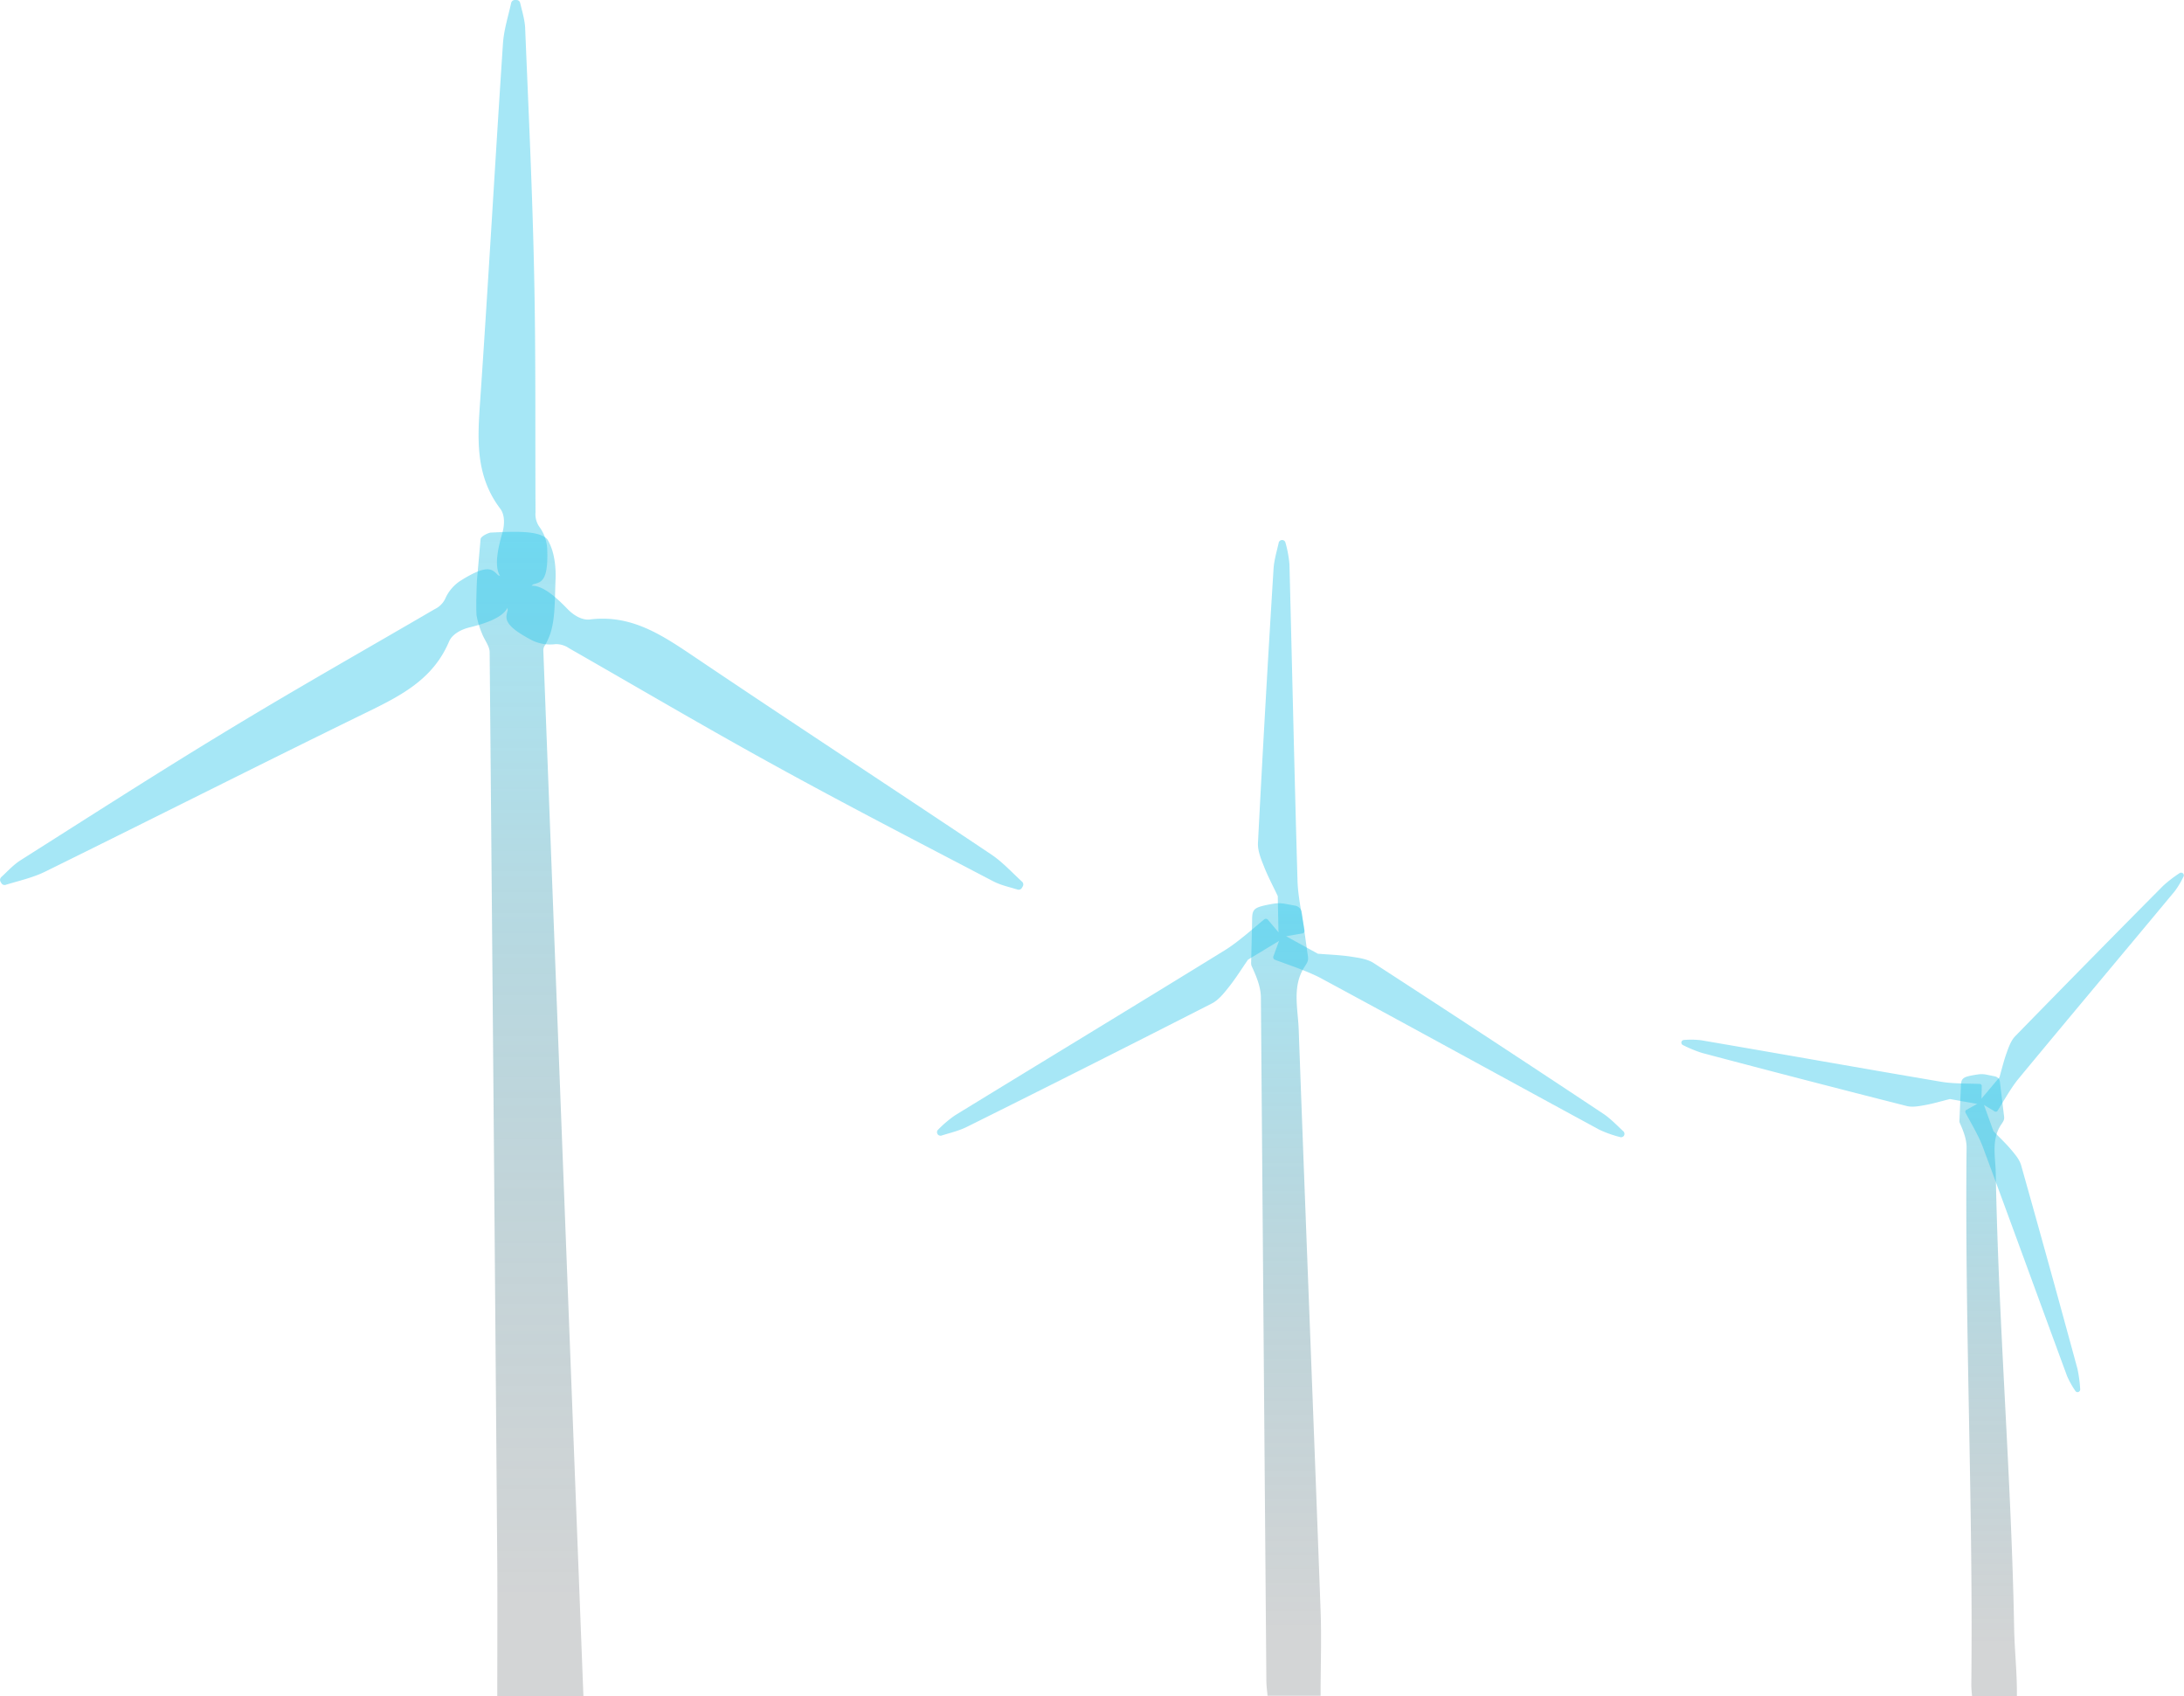 <svg xmlns="http://www.w3.org/2000/svg" xmlns:xlink="http://www.w3.org/1999/xlink" viewBox="0 0 798.38 619.94"><defs><style>.cls-1,.cls-2,.cls-3{fill-opacity:0.4;}.cls-1{fill:url(#linear-gradient);}.cls-2{fill:url(#linear-gradient-2);}.cls-3{fill:url(#linear-gradient-3);}.cls-4,.cls-6{opacity:0.4;}.cls-5,.cls-6{fill:#22c3e8;}</style><linearGradient id="linear-gradient" x1="726.75" y1="392.62" x2="726.75" y2="619.94" gradientUnits="userSpaceOnUse"><stop offset="0" stop-color="#22c3e8"/><stop offset="0.92" stop-color="#1d282e" stop-opacity="0.49"/></linearGradient><linearGradient id="linear-gradient-2" x1="470.14" y1="951.87" x2="470.14" y2="662.22" gradientTransform="matrix(1, 0, 0, -1, 0, 1282)" xlink:href="#linear-gradient"/><linearGradient id="linear-gradient-3" x1="193.7" y1="1087.62" x2="193.7" y2="662.16" gradientTransform="matrix(1, 0, 0, -1, 0, 1282)" xlink:href="#linear-gradient"/></defs><g id="Layer_2" data-name="Layer 2"><g id="posts"><path class="cls-1" d="M732.52,407.31c.29,1.82.09,2.14-.95,3.67-3.71,5.47-2.11,11.87-2,17.86,1,55.51,5.71,110.87,6.72,166.38.15,8.06,1.11,16.38,1,24.72h-16.4c-.09-1.38-.28-2.81-.26-4.33.71-65.2-2.41-130.78-1.73-196,.06-2.95-1-5.9-2.44-9.1a2,2,0,0,1-.17-.93l.51-11.82c.08-3.72.23-4.15,6.14-5.06a9.2,9.2,0,0,1,3.31.08l3,.61a2.31,2.31,0,0,1,1.82,1.9Z"/><path class="cls-2" d="M478,348.67c.41,2.32.16,2.73-1.12,4.71-4.6,7.06-2.41,15.19-2.13,22.83,2.57,70.78,5.41,141.55,8,212.33.39,10.29,0,20.59,0,31.24H463.36c-.14-1.76-.42-3.59-.43-5.53q-1-124.77-2-249.52c0-3.76-1.46-7.5-3.33-11.54a2.68,2.68,0,0,1-.24-1.18l.36-15.09c0-4.76.2-5.3,7.72-6.61a12,12,0,0,1,4.23,0l3.82.7a3,3,0,0,1,2.37,2.39Z"/><path class="cls-3" d="M200.05,197.07c2.63,4.17,3.3,10.25,3,15.43-.27,8.72-.22,13.75-1.84,19a28,28,0,0,1-1.88,4.19h0a3.12,3.12,0,0,0-.71,2.13c4.86,127.42,9.73,254.3,14.65,382.06H181.78c0-16.36.1-32.61,0-48.87Q180.48,404.7,179,238.42c0-2.3-1.94-4.55-2.8-6.88a30.46,30.46,0,0,1-2-6.72c-.21-3.36,0-9.24.14-12.61l1.34-15.16c.07-.92,2.25-2.08,3.59-2.39C188.12,194.24,197,193.82,200.05,197.07Z"/></g><g id="right_blades"><g class="cls-4"><path class="cls-5" d="M759.83,508.73a.94.94,0,0,1-1-.18.71.71,0,0,1-.19-.23,31.83,31.83,0,0,1-3-5.39c-10.3-27.9-20.43-55.86-30.8-83.73-1.49-4-4.12-8.38-6.32-12.5a.79.79,0,0,1,.41-1.11l3.95-2.19a2.47,2.47,0,0,1-.44,0l-9.63-1.72c-3.2.8-6.15,1.69-9.14,2.22-2.18.39-4.57.85-6.64.33q-37.46-9.49-74.8-19.39a46.91,46.91,0,0,1-7-2.87,1,1,0,0,1-.58-1.09,1.15,1.15,0,0,1,.23-.47,1,1,0,0,1,.71-.32,31.73,31.73,0,0,1,6.17.09c29.31,5,58.59,10.24,87.92,15.2,4.17.7,9.31.62,14,.77a.8.8,0,0,1,.76.92l-.09,4.52a2.17,2.17,0,0,1,.27-.37l6.3-7.48c.91-3.17,1.61-6.16,2.65-9,.75-2.07,1.55-4.37,3-5.91q27-27.69,54.18-55.08a47.47,47.47,0,0,1,6-4.62,1,1,0,0,1,1.23.05,1,1,0,0,1,.22,1.2,32.31,32.31,0,0,1-3.17,5.3c-19,22.87-38.16,45.62-57.12,68.55-2.69,3.26-5.19,7.74-7.66,11.71a.8.8,0,0,1-1.17.2l-3.87-2.33a2.68,2.68,0,0,1,.19.42l3.32,9.2c2.29,2.36,4.53,4.46,6.49,6.79,1.42,1.69,3,3.54,3.61,5.6q10.49,37.18,20.61,74.46a48,48,0,0,1,1,7.5A1,1,0,0,1,759.83,508.73Z"/></g></g><g id="middle_blades"><g class="cls-4"><path class="cls-5" d="M593.7,415a1.26,1.26,0,0,1-1.09.64,1.21,1.21,0,0,1-.38-.06,42.23,42.23,0,0,1-7.55-2.68c-33.92-18.4-67.73-37-101.7-55.32-4.85-2.6-11.18-4.65-16.86-6.78a1,1,0,0,1-.55-1.44l2-5.51-.48.33-10.87,6.56c-2.43,3.52-4.54,6.91-7,10-1.79,2.24-3.73,4.74-6.2,6q-44.65,22.78-89.54,45.1c-2.91,1.46-6.15,2.2-9.28,3.18a1.28,1.28,0,0,1-1.67-1.22,1.23,1.23,0,0,1,.41-.92,41.4,41.4,0,0,1,6.1-5.19c32.9-20.18,65.91-40.16,98.76-60.42,4.67-2.89,9.62-7.36,14.29-11.21a1,1,0,0,1,1.53.25l3.79,4.48a2.74,2.74,0,0,1-.06-.59l-.25-12.69c-1.83-3.87-3.71-7.38-5.14-11.07-1.05-2.66-2.24-5.59-2.1-8.37Q462.44,258,465.55,208c.2-3.25,1.18-6.43,1.89-9.63a1.28,1.28,0,0,1,1.24-1,1.25,1.25,0,0,1,1.24,1,41.79,41.79,0,0,1,1.45,7.88c1,38.58,1.82,77.16,2.95,115.74.16,5.49,1.56,12,2.55,18a1,1,0,0,1-1,1.2l-5.77,1a2.61,2.61,0,0,1,.54.25l11.11,6.13c4.26.34,8.24.47,12.15,1.07,2.83.43,6,.86,8.3,2.37q42.06,27.28,83.83,55c2.71,1.8,5,4.24,7.39,6.46A1.27,1.27,0,0,1,593.7,415Z"/></g></g><g id="left_blades"><path class="cls-6" d="M373.86,324l-.28.49a1.38,1.38,0,0,1-1.61.63c-3-.92-6.19-1.61-8.94-3.05-26.74-14-53.58-27.83-80-42.4-25.24-13.86-50-28.47-75.06-42.78a8.18,8.18,0,0,0-5.07-1.45,15,15,0,0,1-8.41-1.42c-11.05-5.76-9.56-8.23-8.88-11.08a5.58,5.58,0,0,1-.13-.78l-.09.17c-2.06,3.88-9.56,5.94-13.83,7-3.1.76-6.29,2.52-7.41,5.15-5.86,13.88-17.72,19.83-30.18,25.91-39.28,19.18-78.3,38.91-117.52,58.21-4.48,2.2-9.53,3.3-14.35,4.79a1.37,1.37,0,0,1-1.6-.61l-.29-.49a1.4,1.4,0,0,1,.26-1.72c2.32-2.16,4.49-4.55,7.12-6.21,25.5-16.15,50.88-32.49,76.72-48.1,24.62-14.93,49.67-29.08,74.57-43.61a8.17,8.17,0,0,0,3.8-3.67,15.07,15.07,0,0,1,5.43-6.58c10.52-6.68,11.91-4.15,14-2.15a6.7,6.7,0,0,1,.74.27l-.1-.14c-2.33-3.74-.36-11.25.86-15.48.89-3.06,1-6.71-.75-9-9.09-12-8.32-25.25-7.35-39.08,3-43.61,5.45-87.27,8.35-130.89.33-5,1.9-9.89,3-14.82A1.38,1.38,0,0,1,188.23,0h.57a1.37,1.37,0,0,1,1.35,1.08c.72,3.09,1.7,6.16,1.83,9.27,1.23,30.16,2.69,60.31,3.29,90.5.62,28.78.35,57.54.49,86.39a8.11,8.11,0,0,0,1.27,5.11,15,15,0,0,1,3,8c.53,12.45-2.35,12.39-5.15,13.23a5.93,5.93,0,0,1-.6.5h.17c4.4-.15,9.92,5.31,13,8.49,2.21,2.3,5.33,4.19,8.17,3.84,14.94-1.86,26,5.43,37.52,13.18,36.25,24.43,72.85,48.35,109.18,72.67,4.15,2.78,7.61,6.6,11.32,10A1.39,1.39,0,0,1,373.86,324Z"/></g></g></svg>